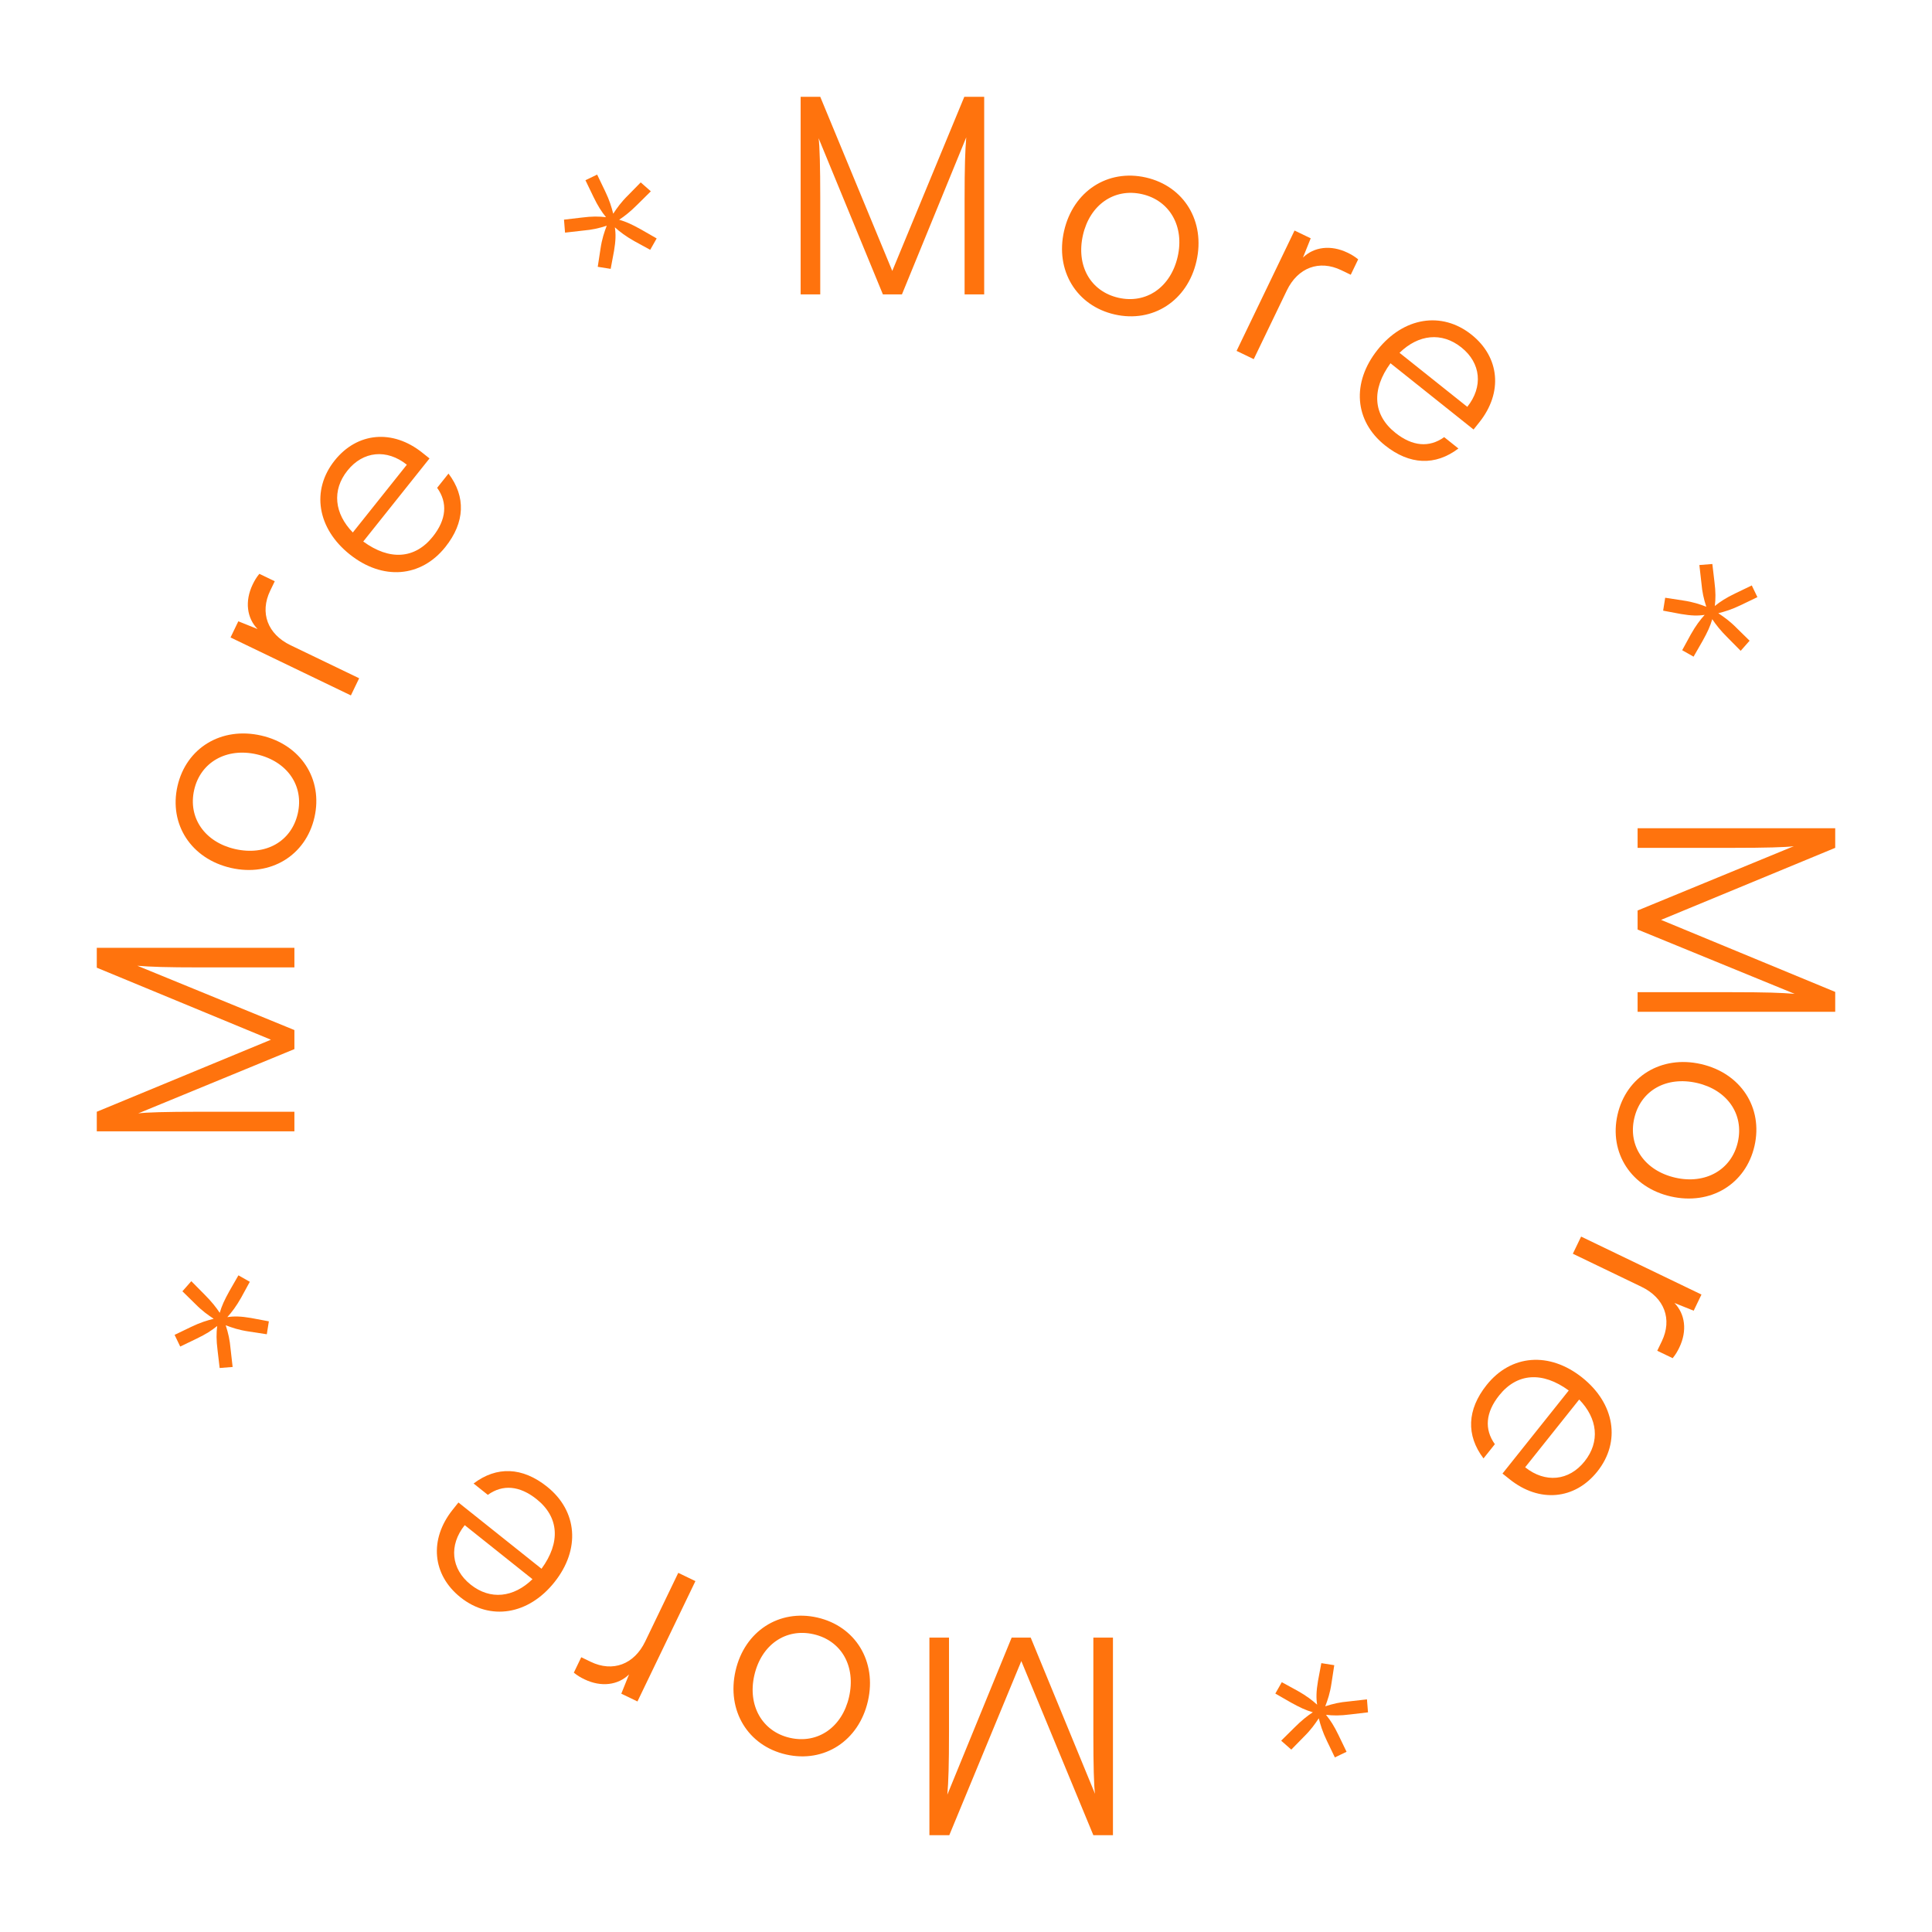 <svg width="210" height="210" viewBox="0 0 210 210" fill="none" xmlns="http://www.w3.org/2000/svg">
<path d="M118.843 178H120.973V199.48H118.843L111.013 180.55L103.183 199.48H101.023V178H103.153V188.2C103.153 191.95 103.093 193.6 102.973 195.07L109.963 178H112.033L119.023 194.98C118.903 194.17 118.843 191.8 118.843 188.53V178Z" fill="#FF730D"/>
<path d="M94.341 184.891C93.353 189.22 89.597 191.655 85.443 190.707C81.29 189.759 78.963 185.935 79.951 181.607C80.932 177.307 84.688 174.872 88.841 175.82C92.995 176.768 95.322 180.592 94.341 184.891ZM92.287 184.453C93.048 181.119 91.469 178.328 88.427 177.633C85.415 176.946 82.752 178.769 81.991 182.103C81.244 185.379 82.845 188.206 85.857 188.894C88.899 189.588 91.539 187.729 92.287 184.453Z" fill="#FF730D"/>
<path d="M62.372 181.811L63.179 180.135L64.206 180.63C66.612 181.789 68.934 180.909 70.131 178.422L73.724 170.962L75.589 171.86L69.289 184.942L67.532 184.096L68.373 182.004C67.183 183.162 65.362 183.417 63.523 182.532C63.118 182.337 62.78 182.141 62.372 181.811Z" fill="#FF730D"/>
<path d="M59.456 161.589C62.786 164.246 63.106 168.415 60.263 171.98C57.439 175.522 53.289 176.203 50.052 173.622C46.979 171.171 46.632 167.325 49.194 164.112L49.83 163.314L58.86 170.516C60.95 167.655 60.768 164.9 58.328 162.955C56.475 161.477 54.643 161.32 53.024 162.485L51.476 161.25C53.994 159.344 56.782 159.457 59.456 161.589ZM51.156 172.238C53.29 173.94 55.82 173.655 57.878 171.651L50.513 165.778C48.774 167.959 49.021 170.536 51.156 172.238Z" fill="#FF730D"/>
<path d="M25.06 146.593L25.286 148.583L23.875 148.696L23.649 146.774C23.504 145.645 23.515 144.907 23.607 144.13C23.01 144.617 22.373 145.024 21.4 145.492L19.589 146.365L18.977 145.094L20.788 144.222C21.761 143.754 22.516 143.523 23.23 143.346C22.592 142.921 21.994 142.509 21.215 141.719L19.826 140.357L20.795 139.258L22.223 140.701C22.989 141.464 23.503 142.116 23.884 142.698C24.11 141.923 24.387 141.324 24.939 140.325L25.916 138.623L27.154 139.325L26.216 141.042C25.678 142 25.186 142.637 24.709 143.167C25.421 143.056 26.159 143.067 27.283 143.259L29.224 143.623L29.001 145.028L27.06 144.731C25.949 144.567 25.228 144.315 24.534 144.05C24.817 144.913 24.98 145.666 25.06 146.593Z" fill="#FF730D"/>
<path d="M32 120.843V122.973L10.52 122.973V120.843L29.45 113.013L10.52 105.183V103.023L32 103.023V105.153L21.8 105.153C18.05 105.153 16.4 105.093 14.93 104.973L32 111.963V114.033L15.02 121.023C15.83 120.903 18.2 120.843 21.47 120.843L32 120.843Z" fill="#FF730D"/>
<path d="M25.109 94.341C20.78 93.353 18.345 89.597 19.293 85.443C20.241 81.29 24.065 78.963 28.393 79.951C32.693 80.932 35.128 84.688 34.18 88.841C33.232 92.995 29.408 95.322 25.109 94.341ZM25.547 92.287C28.881 93.048 31.672 91.469 32.367 88.427C33.054 85.415 31.231 82.752 27.897 81.991C24.621 81.244 21.794 82.845 21.106 85.857C20.412 88.899 22.271 91.539 25.547 92.287Z" fill="#FF730D"/>
<path d="M28.189 62.372L29.865 63.179L29.37 64.206C28.212 66.612 29.091 68.934 31.578 70.131L39.038 73.724L38.14 75.589L25.058 69.289L25.904 67.532L27.996 68.373C26.838 67.183 26.583 65.362 27.468 63.523C27.663 63.118 27.859 62.78 28.189 62.372Z" fill="#FF730D"/>
<path d="M48.41 59.456C45.755 62.786 41.585 63.106 38.02 60.263C34.478 57.439 33.797 53.289 36.378 50.052C38.829 46.979 42.675 46.632 45.888 49.194L46.686 49.83L39.484 58.86C42.346 60.95 45.1 60.768 47.045 58.328C48.523 56.475 48.679 54.643 47.515 53.024L48.75 51.476C50.656 53.994 50.543 56.782 48.41 59.456ZM37.762 51.156C36.06 53.29 36.345 55.82 38.349 57.878L44.222 50.513C42.041 48.774 39.464 49.021 37.762 51.156Z" fill="#FF730D"/>
<path d="M63.407 25.06L61.417 25.286L61.304 23.875L63.226 23.649C64.356 23.504 65.093 23.515 65.87 23.607C65.383 23.01 64.976 22.373 64.507 21.4L63.635 19.589L64.906 18.977L65.778 20.788C66.246 21.761 66.477 22.516 66.654 23.23C67.079 22.592 67.491 21.994 68.281 21.215L69.643 19.826L70.742 20.795L69.299 22.223C68.536 22.989 67.884 23.503 67.302 23.884C68.077 24.11 68.676 24.387 69.674 24.939L71.377 25.916L70.675 27.154L68.958 26.216C68 25.678 67.363 25.186 66.833 24.709C66.944 25.421 66.933 26.159 66.741 27.283L66.377 29.224L64.972 29.001L65.269 27.06C65.433 25.949 65.685 25.228 65.95 24.534C65.087 24.817 64.334 24.98 63.407 25.06Z" fill="#FF730D"/>
<path d="M89.157 32H87.027L87.027 10.52L89.157 10.52L96.987 29.45L104.817 10.52H106.977V32H104.847V21.8C104.847 18.05 104.907 16.4 105.027 14.93L98.037 32H95.967L88.977 15.02C89.097 15.83 89.157 18.2 89.157 21.47L89.157 32Z" fill="#FF730D"/>
<path d="M115.659 25.109C116.647 20.78 120.403 18.345 124.557 19.293C128.71 20.241 131.037 24.065 130.049 28.393C129.068 32.693 125.312 35.128 121.159 34.18C117.005 33.232 114.678 29.408 115.659 25.109ZM117.713 25.547C116.952 28.881 118.531 31.672 121.573 32.367C124.585 33.054 127.248 31.231 128.009 27.897C128.756 24.621 127.155 21.794 124.143 21.106C121.101 20.412 118.461 22.271 117.713 25.547Z" fill="#FF730D"/>
<path d="M147.628 28.189L146.821 29.865L145.794 29.37C143.388 28.212 141.066 29.091 139.869 31.578L136.276 39.038L134.411 38.14L140.711 25.058L142.468 25.904L141.627 27.996C142.817 26.838 144.639 26.583 146.476 27.468C146.882 27.663 147.22 27.859 147.628 28.189Z" fill="#FF730D"/>
<path d="M150.545 48.41C147.214 45.755 146.894 41.585 149.737 38.02C152.561 34.478 156.711 33.797 159.948 36.378C163.021 38.829 163.369 42.675 160.806 45.888L160.17 46.686L151.14 39.484C149.05 42.346 149.232 45.1 151.672 47.045C153.525 48.523 155.357 48.679 156.976 47.515L158.524 48.75C156.006 50.656 153.218 50.543 150.545 48.41ZM158.844 37.762C156.71 36.06 154.18 36.345 152.122 38.349L159.487 44.222C161.226 42.041 160.979 39.464 158.844 37.762Z" fill="#FF730D"/>
<path d="M184.94 63.407L184.714 61.417L186.125 61.304L186.351 63.226C186.496 64.356 186.485 65.093 186.393 65.87C186.99 65.383 187.627 64.976 188.6 64.507L190.411 63.635L191.023 64.906L189.212 65.778C188.239 66.246 187.484 66.477 186.77 66.654C187.408 67.079 188.006 67.491 188.785 68.281L190.174 69.643L189.205 70.742L187.777 69.299C187.01 68.536 186.497 67.884 186.116 67.302C185.89 68.077 185.613 68.676 185.061 69.674L184.083 71.377L182.846 70.675L183.784 68.958C184.321 68 184.814 67.363 185.291 66.833C184.579 66.944 183.841 66.933 182.717 66.741L180.776 66.377L180.999 64.972L182.94 65.269C184.051 65.433 184.772 65.685 185.466 65.95C185.183 65.087 185.02 64.334 184.94 63.407Z" fill="#FF730D"/>
<path d="M178 92.157V90.027H199.48V92.157L180.55 99.987L199.48 107.817V109.977H178V107.847H188.2C191.95 107.847 193.6 107.907 195.07 108.027L178 101.037V98.967L194.98 91.977C194.17 92.097 191.8 92.157 188.53 92.157H178Z" fill="#FF730D"/>
<path d="M184.891 115.659C189.22 116.647 191.655 120.403 190.707 124.557C189.759 128.71 185.935 131.037 181.607 130.049C177.307 129.068 174.872 125.312 175.82 121.159C176.768 117.005 180.592 114.678 184.891 115.659ZM184.453 117.713C181.119 116.952 178.328 118.531 177.633 121.573C176.946 124.585 178.769 127.248 182.103 128.009C185.379 128.756 188.206 127.155 188.894 124.143C189.588 121.101 187.729 118.461 184.453 117.713Z" fill="#FF730D"/>
<path d="M181.811 147.628L180.135 146.821L180.63 145.794C181.789 143.388 180.909 141.066 178.422 139.869L170.962 136.276L171.86 134.411L184.942 140.711L184.096 142.468L182.004 141.627C183.162 142.817 183.417 144.639 182.532 146.476C182.337 146.882 182.141 147.22 181.811 147.628Z" fill="#FF730D"/>
<path d="M161.589 150.545C164.246 147.214 168.415 146.894 171.98 149.737C175.522 152.561 176.203 156.711 173.622 159.948C171.171 163.021 167.325 163.369 164.112 160.806L163.314 160.17L170.516 151.14C167.655 149.05 164.9 149.232 162.955 151.672C161.477 153.525 161.32 155.357 162.485 156.976L161.25 158.524C159.344 156.006 159.457 153.218 161.589 150.545ZM172.238 158.844C173.94 156.71 173.655 154.18 171.651 152.122L165.778 159.487C167.959 161.226 170.536 160.979 172.238 158.844Z" fill="#FF730D"/>
<path d="M146.593 184.94L148.583 184.714L148.696 186.125L146.774 186.351C145.645 186.496 144.907 186.485 144.13 186.393C144.617 186.99 145.024 187.627 145.492 188.6L146.365 190.411L145.094 191.023L144.222 189.212C143.754 188.239 143.523 187.484 143.346 186.77C142.921 187.408 142.509 188.006 141.719 188.785L140.357 190.174L139.258 189.205L140.701 187.777C141.464 187.01 142.116 186.497 142.698 186.116C141.923 185.89 141.324 185.613 140.325 185.061L138.623 184.083L139.325 182.846L141.042 183.784C142 184.321 142.637 184.814 143.167 185.291C143.056 184.579 143.067 183.841 143.259 182.717L143.623 180.776L145.028 180.999L144.731 182.94C144.567 184.051 144.315 184.772 144.05 185.466C144.913 185.183 145.666 185.02 146.593 184.94Z" fill="#FF730D"/>
</svg>
